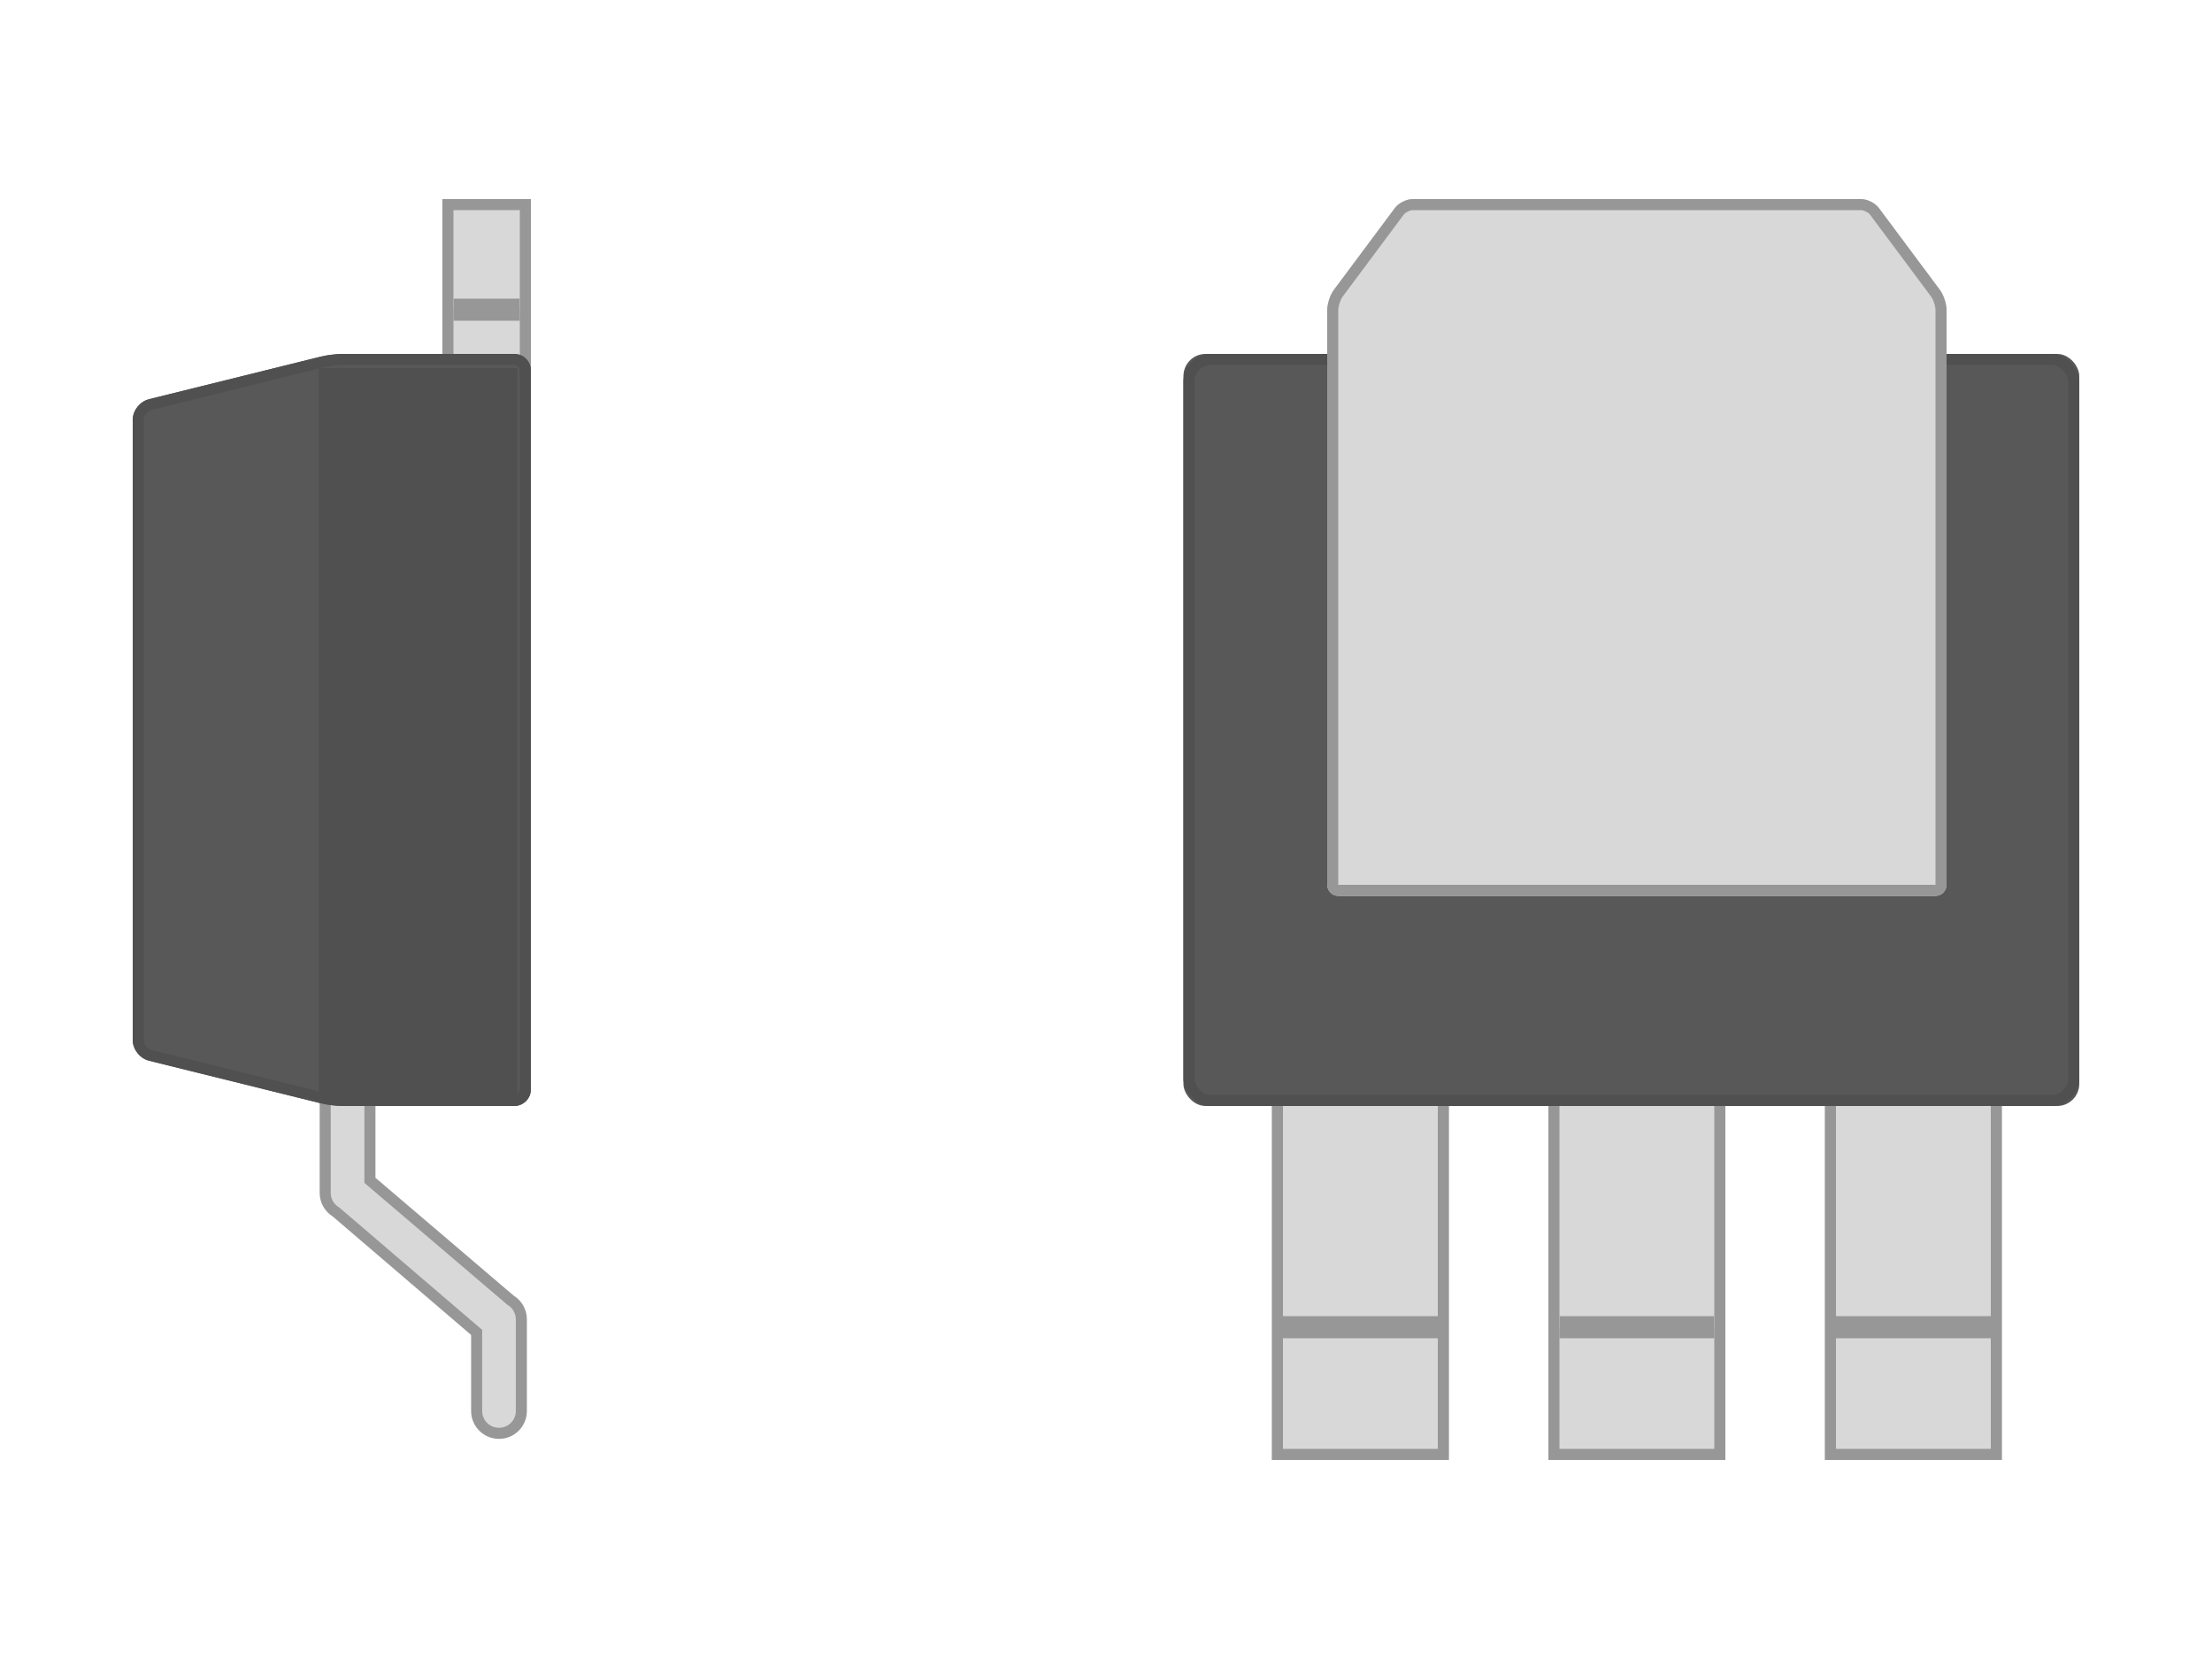 <?xml version="1.0" encoding="UTF-8" standalone="no"?>
<svg width="200px" height="150px" viewBox="0 0 200 150" version="1.1" xmlns="http://www.w3.org/2000/svg" xmlns:xlink="http://www.w3.org/1999/xlink">
    <!-- Generator: Sketch 48.2 (47327) - http://www.bohemiancoding.com/sketch -->
    <title>TO-DPAK</title>
    <desc>Created with Sketch.</desc>
    <defs>
        <rect id="path-1" x="40" y="18" width="8" height="21"></rect>
        <rect id="path-2" x="41" y="27" width="6" height="1"></rect>
        <polyline id="path-3" points="131 132 115 132 115 94 131 94 131 132"></polyline>
        <rect id="path-4" x="116" y="119" width="14" height="1"></rect>
        <polyline id="path-5" points="156 132 140 132 140 94 156 94 156 132"></polyline>
        <rect id="path-6" x="141" y="119" width="14" height="1"></rect>
        <polyline id="path-7" points="181 132 165 132 165 94 181 94 181 132"></polyline>
        <rect id="path-8" x="166" y="119" width="14" height="1"></rect>
        <rect id="path-9" x="107" y="32" width="81" height="68" rx="2"></rect>
        <path d="M30.993,32 C30.445,32 29.573,32.106 29.032,32.24 L13.458,36.098 C12.653,36.297 12,37.123 12,37.949 L12,94.051 C12,94.874 12.651,95.702 13.458,95.902 L29.032,99.76 C29.567,99.893 30.445,100 30.993,100 L46.496,100 C47.327,100 48,99.327 48,98.5 L48,33.5 C48,32.671 47.338,32 46.496,32 L30.993,32 Z" id="path-10"></path>
        <path d="M120.996,81 C120.446,81 120,80.55 120,79.994 L120,28.026 C120,27.47 120.272,26.655 120.596,26.219 L126.124,18.8 C126.453,18.358 127.169,18 127.72,18 L168.28,18 C168.832,18 169.552,18.365 169.876,18.8 L175.404,26.219 C175.733,26.661 176,27.47 176,28.026 L176,79.994 C176,80.549 175.549,81 175.004,81 L120.996,81 Z" id="path-11"></path>
    </defs>
    <g stroke="none" stroke-width="1" fill="none" fill-rule="evenodd">
        <g>
            <g>
                <use fill="#D8D8D8" fill-rule="evenodd" xlink:href="#path-1"></use>
                <rect stroke="#979797" stroke-width="1" x="40.5" y="18.5" width="7" height="20"></rect>
            </g>
            <g>
                <use fill="#D8D8D8" fill-rule="evenodd" xlink:href="#path-2"></use>
                <rect stroke="#979797" stroke-width="1" x="41.5" y="27.5" width="5" height="1"></rect>
            </g>
            <g>
                <use fill="#D8D8D8" fill-rule="evenodd" xlink:href="#path-3"></use>
                <path stroke="#979797" stroke-width="1" d="M130.5,131.5 L130.5,94.5 L115.5,94.5 L115.5,131.5 L130.5,131.5 Z"></path>
            </g>
            <g>
                <use fill="#D8D8D8" fill-rule="evenodd" xlink:href="#path-4"></use>
                <rect stroke="#979797" stroke-width="1" x="116.5" y="119.5" width="13" height="1"></rect>
            </g>
            <g>
                <use fill="#D8D8D8" fill-rule="evenodd" xlink:href="#path-5"></use>
                <path stroke="#979797" stroke-width="1" d="M155.5,131.5 L155.5,94.5 L140.5,94.5 L140.5,131.5 L155.5,131.5 Z"></path>
            </g>
            <g>
                <use fill="#D8D8D8" fill-rule="evenodd" xlink:href="#path-6"></use>
                <rect stroke="#979797" stroke-width="1" x="141.5" y="119.5" width="13" height="1"></rect>
            </g>
            <g>
                <use fill="#D8D8D8" fill-rule="evenodd" xlink:href="#path-7"></use>
                <path stroke="#979797" stroke-width="1" d="M180.5,131.5 L180.5,94.5 L165.5,94.5 L165.5,131.5 L180.5,131.5 Z"></path>
            </g>
            <g>
                <use fill="#D8D8D8" fill-rule="evenodd" xlink:href="#path-8"></use>
                <rect stroke="#979797" stroke-width="1" x="166.5" y="119.5" width="13" height="1"></rect>
            </g>
            <g>
                <use fill="#585858" fill-rule="evenodd" xlink:href="#path-9"></use>
                <rect stroke="#505050" stroke-width="1" x="107.5" y="32.5" width="80" height="67" rx="2"></rect>
            </g>
            <path d="M29.403,107.857 C29.403,108.568 29.779,109.227 30.391,109.591 L43.096,120.471 L43.096,127.578 C43.096,128.693 44.001,129.596 45.117,129.596 C46.233,129.596 47.138,128.693 47.138,127.578 L47.138,119.286 C47.138,118.574 46.763,117.916 46.151,117.552 L33.446,106.719 L33.446,87.918 C33.446,86.804 32.541,85.901 31.425,85.901 C30.308,85.901 29.403,86.804 29.403,87.918 L29.403,107.857 Z" stroke="#979797" fill="#D8D8D8" fill-rule="nonzero"></path>
            <g>
                <use fill="#585858" fill-rule="evenodd" xlink:href="#path-10"></use>
                <path stroke="#505050" stroke-width="1" d="M30.993,32.5 C30.483,32.5 29.652,32.601 29.152,32.725 L13.578,36.583 C12.994,36.728 12.5,37.354 12.5,37.949 L12.5,94.051 C12.5,94.644 12.995,95.272 13.578,95.417 L29.152,99.275 C29.648,99.398 30.485,99.5 30.993,99.5 L46.496,99.5 C47.05,99.5 47.5,99.051 47.5,98.5 L47.5,33.5 C47.5,32.943 47.058,32.5 46.496,32.5 L30.993,32.5 Z"></path>
            </g>
            <polygon fill="#505050" points="28.825 33.295 46.771 33.295 46.771 99.472 28.825 99.472"></polygon>
            <g>
                <use fill="#D8D8D8" fill-rule="evenodd" xlink:href="#path-11"></use>
                <path stroke="#979797" stroke-width="1" d="M120.996,80.5 L175.004,80.5 C175.274,80.5 175.5,80.272 175.5,79.994 L175.5,28.026 C175.5,27.578 175.268,26.874 175.003,26.518 L169.475,19.099 C169.243,18.788 168.672,18.5 168.28,18.5 L127.72,18.5 C127.326,18.5 126.759,18.784 126.525,19.099 L120.997,26.518 C120.735,26.87 120.5,27.581 120.5,28.026 L120.5,79.994 C120.5,80.275 120.723,80.5 120.996,80.5 Z"></path>
            </g>
        </g>
    </g>
</svg>